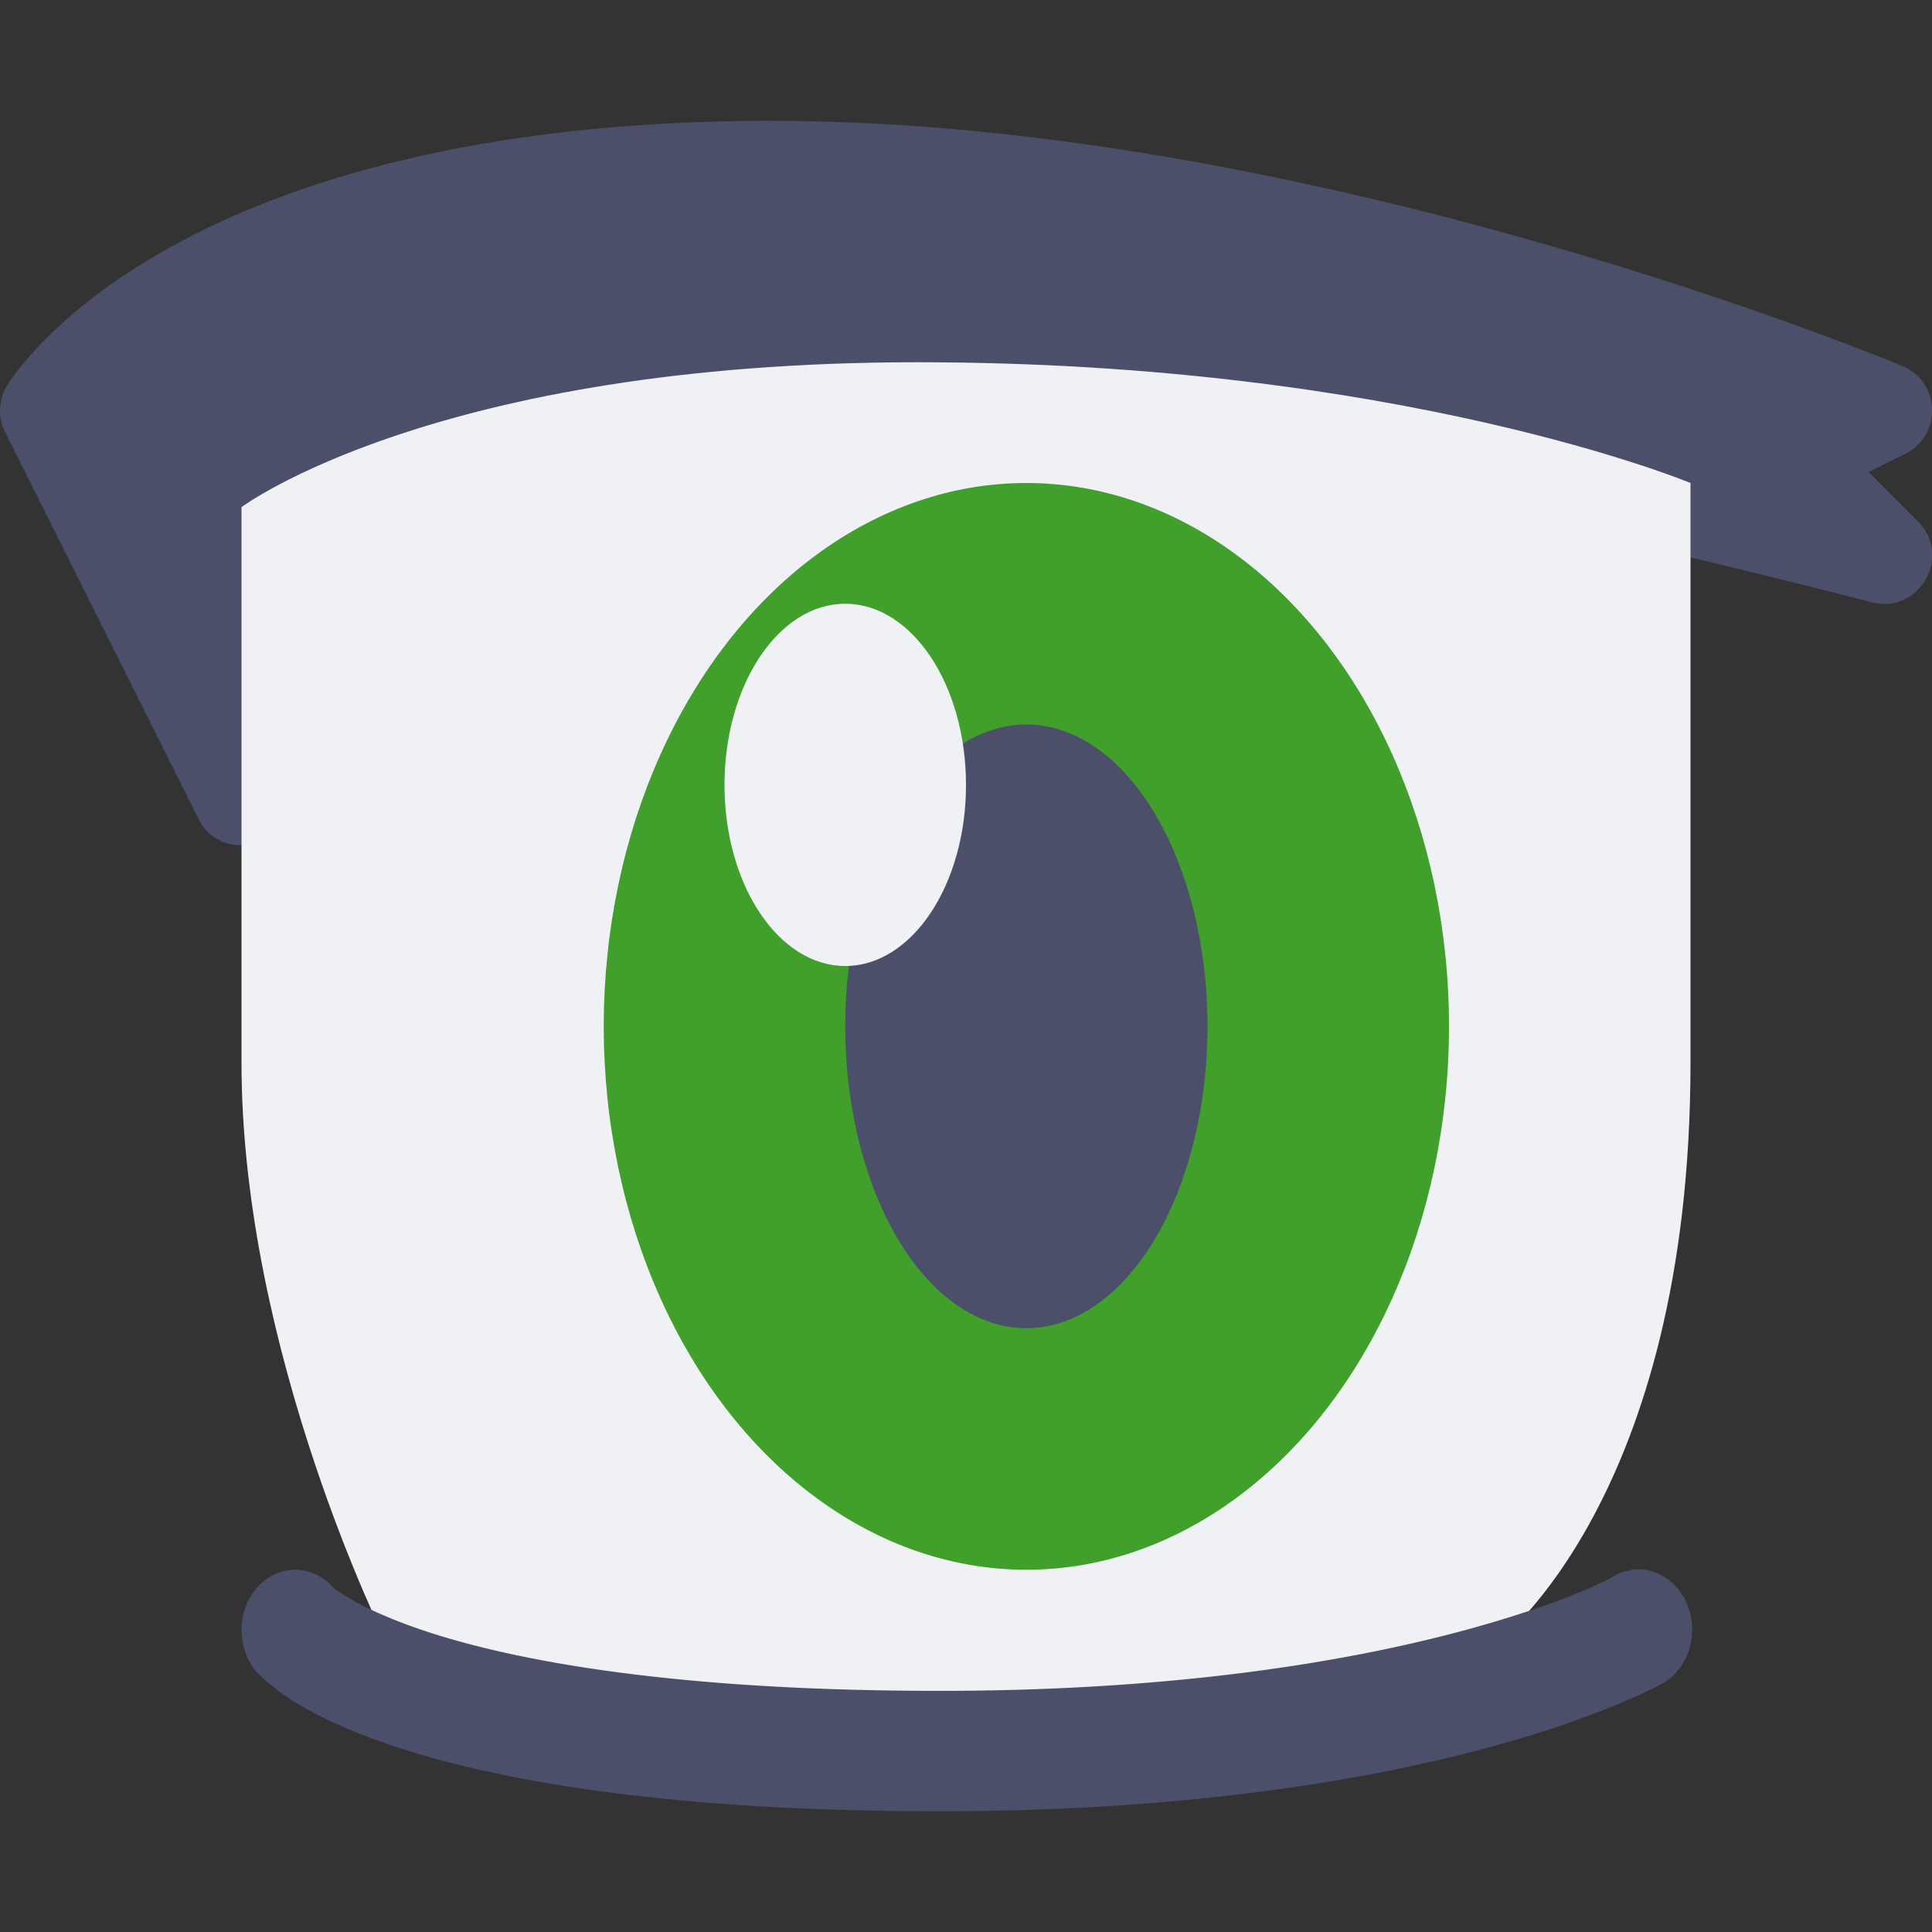<svg xmlns="http://www.w3.org/2000/svg" width="16" height="16" version="1.1">
 <rect width="100%" height="100%" fill="#333333" stroke="none"/>
 <path style="fill:#4c4f69" d="m 6.4,1 c -2.456,0 -4.029,0.513 -4.995,1.05 C 0.922,2.318 0.592,2.592 0.38,2.805 0.167,3.017 0.057,3.194 0.057,3.194 -0.01,3.306 -0.018,3.443 0.034,3.562 L 1.634,6.762 c 0.185,0.414 0.807,0.249 0.763,-0.202 0,0 -0.083,-0.495 0.36,-1.381 C 3.201,4.293 4.111,3.4 6.4,3.4 c 3.093,0 9.097,1.587 9.097,1.587 0.395,0.106 0.675,-0.38 0.386,-0.67 L 15.475,3.909 15.779,3.758 c 0.307,-0.153 0.292,-0.596 -0.025,-0.727 0,0 -4.833,-2.03 -9.354,-2.03 z"/>
 <path style="fill:#eff1f5" d="M 2,4.2 C 2,4.2 3.6,3 7.6,3 11.6,3 14,4 14,4 v 4.8 c 0,3.6 -1.6,4.8 -1.6,4.8 L 8,14.4 3.2,13.6 C 3.2,13.6 2,11.2 2,8.8 Z"/>
 <path style="fill:#4c4f69" d="m 2.444,13 a 0.444,0.499 0 0 0 -0.31,0.856 c 0,0 0.124,0.127 0.31,0.241 0.186,0.114 0.466,0.251 0.882,0.385 C 4.157,14.748 5.529,15 7.78,15 9.812,15 11.29,14.746 12.268,14.488 c 0.978,-0.258 1.486,-0.538 1.486,-0.538 a 0.444,0.499 0 1 0 -0.397,-0.892 c 0,0 -0.381,0.219 -1.291,0.46 -0.91,0.24 -2.319,0.485 -4.286,0.485 -2.192,0 -3.485,-0.247 -4.209,-0.479 C 3.209,13.407 2.989,13.295 2.869,13.222 2.75,13.149 2.763,13.151 2.763,13.151 A 0.444,0.499 0 0 0 2.444,13 Z"/>
 <ellipse style="fill:#40a02b" cx="8.5" cy="8.5" rx="3.5" ry="4.5"/>
 <ellipse style="fill:#4c4f69" cx="8.5" cy="8.5" rx="1.5" ry="2.5"/>
 <ellipse style="fill:#eff1f5" cx="7" cy="6.5" rx="1" ry="1.5"/>
</svg>
